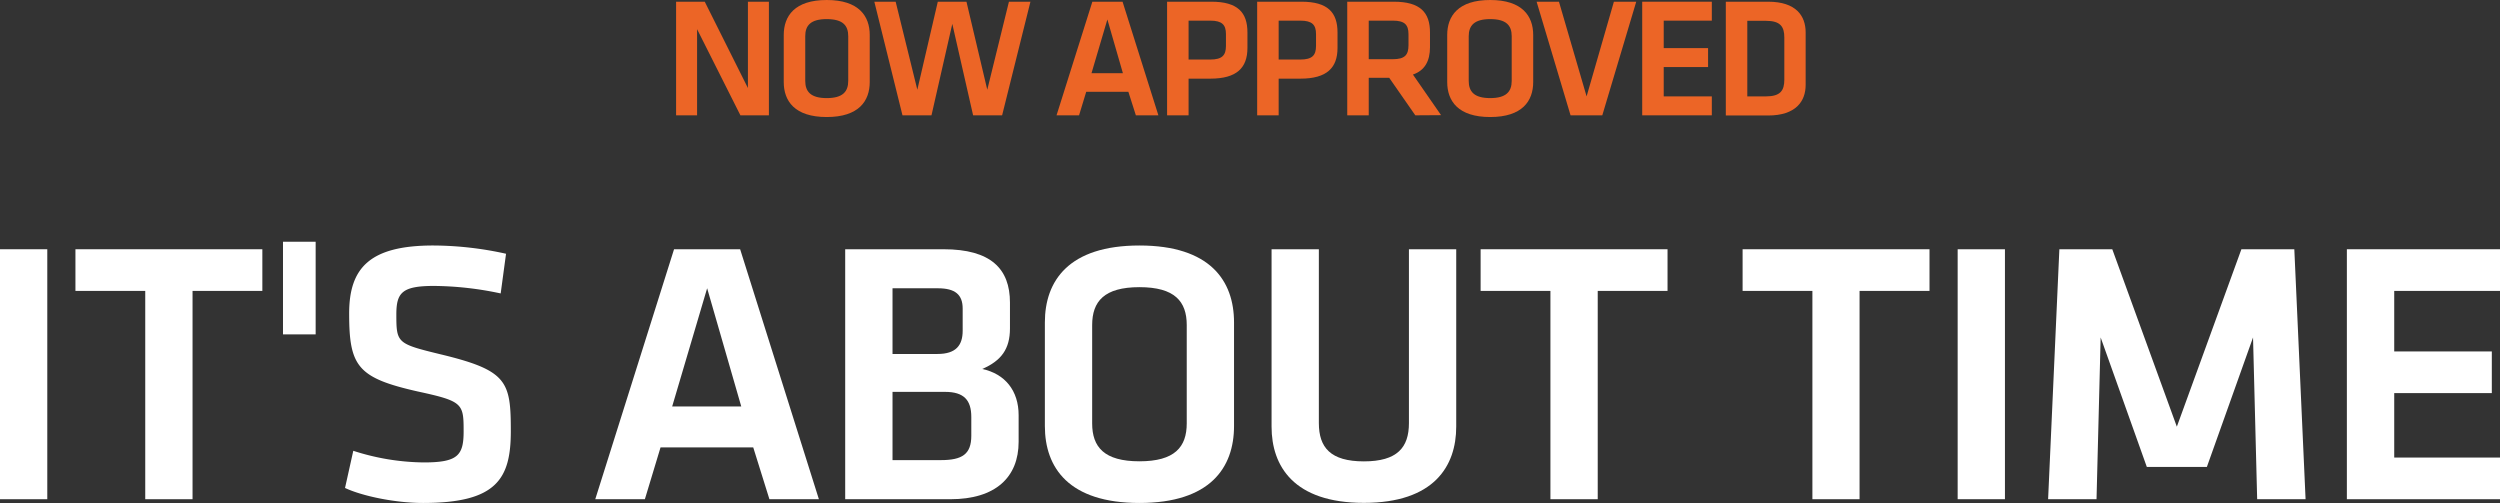 <svg xmlns="http://www.w3.org/2000/svg" viewBox="0 0 732.7 147.41"><rect x="0" y="0" width="732.7" height="147.41" fill="#333333" stroke="none"/><defs><style>.cls-1{fill:#fff;}.cls-2{fill:#ec6526;}</style></defs><g id="Layer_2" data-name="Layer 2"><g id="Text"><path class="cls-1" d="M13.86,146.31H0V73.05H13.86Z"/><path class="cls-1" d="M42.57,85.26H22.11V73.05H76.89V85.26H56.43v61.05H42.57Z"/><path class="cls-1" d="M82.94,98V70.85h9.57V98Z"/><path class="cls-1" d="M124,147.41c-8.36,0-18-2.09-22.88-4.4l2.42-10.89a69,69,0,0,0,20.68,3.41c10,0,11.66-2.09,11.66-9.13,0-8.14-.22-8.8-13.42-11.66-17.71-4-20.13-7.37-20.13-22.88,0-13.31,6-19.91,24.64-19.91a100,100,0,0,1,21.34,2.42L146.74,86a96.2,96.2,0,0,0-19.58-2.2c-9.35,0-11,2-11,8.36,0,8.36.22,8.58,12.87,11.66,19.69,4.73,20.68,7.92,20.68,22.55C149.71,140.26,145.64,147.41,124,147.41Z"/><path class="cls-1" d="M220.76,131.13H193.59L189,146.31H174.46l23.09-73.26h19.37L240,146.31H225.5Zm-23.76-12h20.25l-10-34.65Z"/><path class="cls-1" d="M247.71,146.31V73.05h28.83c13.85,0,19.46,5.72,19.46,15.62v7.59c0,6-2.53,9.46-8.13,11.88,6.71,1.43,10.67,6.38,10.67,13.53v7.81c0,10.34-6.71,16.83-20,16.83Zm34.43-55.88c0-4.07-2.19-5.94-7.26-5.94h-13.3v19.25h13.19c5.4,0,7.37-2.53,7.37-6.82Zm2.53,31.79c0-5-2.2-7.37-7.7-7.37H261.58v20h14.18c6.28,0,8.91-1.76,8.91-7.15Z"/><path class="cls-1" d="M361.67,124.86c0,12.21-7,22.55-27.72,22.55s-27.72-10.34-27.72-22.55V94.5c0-12.21,7-22.55,27.72-22.55s27.72,10.34,27.72,22.55Zm-41.58-.77c0,6.93,3.52,11.11,13.86,11.11s13.86-4.18,13.86-11.11V95.27c0-6.93-3.52-11.11-13.86-11.11s-13.86,4.18-13.86,11.11Z"/><path class="cls-1" d="M426.79,73.05v52c0,11.55-6.49,22.33-27.06,22.33s-27.06-10.78-27.06-22.33v-52h13.86V124c0,7.15,3.41,11.22,13.2,11.22s13.2-4.07,13.2-11.22V73.05Z"/><path class="cls-1" d="M454.4,85.26H433.94V73.05h54.78V85.26H468.26v61.05H454.4Z"/><path class="cls-1" d="M531.18,85.26H510.72V73.05H565.5V85.26H545v61.05H531.18Z"/><path class="cls-1" d="M587.61,146.31H573.75V73.05h13.86Z"/><path class="cls-1" d="M646.79,136.85h-17.6L615.66,98.9l-1.21,47.41H600.26l3.3-73.26h15.51l18.92,52,18.92-52h15.51l3.3,73.26H661.53L660.32,98.9Z"/><path class="cls-1" d="M687.82,73.05H732.7V85.26h-31V103h28.6v12.21h-28.6V134.1h31v12.21H687.82Z"/><path class="cls-2" d="M204.3,8.55V33.8h-6.15V.5h8.4L219.2,25.8V.5h6.15V33.8H217Z"/><path class="cls-2" d="M254.9,24.05c0,5.55-3.2,10.25-12.6,10.25s-12.6-4.7-12.6-10.25V10.25C229.7,4.7,232.9,0,242.3,0s12.6,4.7,12.6,10.25ZM236,23.7c0,3.15,1.6,5.05,6.3,5.05s6.3-1.9,6.3-5.05V10.6c0-3.15-1.6-5-6.3-5S236,7.45,236,10.6Z"/><path class="cls-2" d="M289.35,26.3,295.7.5H302L293.7,33.8h-8.5L279.1,7,273,33.8h-8.5L256.25.5h6.25l6.35,25.8,6-25.8h8.4Z"/><path class="cls-2" d="M330.7,26.9H318.35l-2.1,6.9h-6.6L320.15.5H329l10.5,33.3h-6.6Zm-10.8-5.45h9.2L324.55,5.7Z"/><path class="cls-2" d="M342.05.5h13c7.7,0,10.55,3.15,10.55,9v4.55c0,5.8-3.1,9-10.85,9h-6.4V33.8h-6.3ZM354.7,6.05h-6.35v11.4h6.35c3.55,0,4.6-1.3,4.6-4V10C359.3,7.25,358.15,6.05,354.7,6.05Z"/><path class="cls-2" d="M368.45.5h13c7.7,0,10.55,3.15,10.55,9v4.55c0,5.8-3.1,9-10.85,9h-6.4V33.8h-6.3ZM381.1,6.05h-6.35v11.4h6.35c3.55,0,4.6-1.3,4.6-4V10C385.7,7.25,384.55,6.05,381.1,6.05Z"/><path class="cls-2" d="M414.8,33.8l-7.65-11h-6v11h-6.3V.5H408.5c7.75,0,10.6,3.15,10.6,9v4.35c0,4-1.5,6.8-5,8l8.25,11.9ZM408.25,6.05h-7.1v11.3h7.1c3.45,0,4.55-1.25,4.55-4.05V10C412.8,7.2,411.6,6.05,408.25,6.05Z"/><path class="cls-2" d="M449.35,24.05c0,5.55-3.2,10.25-12.6,10.25s-12.6-4.7-12.6-10.25V10.25c0-5.55,3.2-10.25,12.6-10.25s12.6,4.7,12.6,10.25Zm-18.9-.35c0,3.15,1.6,5.05,6.3,5.05s6.3-1.9,6.3-5.05V10.6c0-3.15-1.6-5-6.3-5s-6.3,1.9-6.3,5.05Z"/><path class="cls-2" d="M473,.5h6.55L469.6,33.8h-9.3L450.35.5h6.55L465,28.25Z"/><path class="cls-2" d="M481.3.5h20.4V6.05H487.6V14.1h13v5.55h-13v8.6h14.1V33.8H481.3Z"/><path class="cls-2" d="M518.2.5c8.2,0,11,4.15,11,9v15.4c0,4.75-2.85,8.95-11,8.95H505.8V.5Zm-6.1,27.75h5.45c4.25,0,5.4-1.7,5.4-4.9V11c0-3.2-1.15-4.9-5.4-4.9H512.1Z"/></g></g></svg>